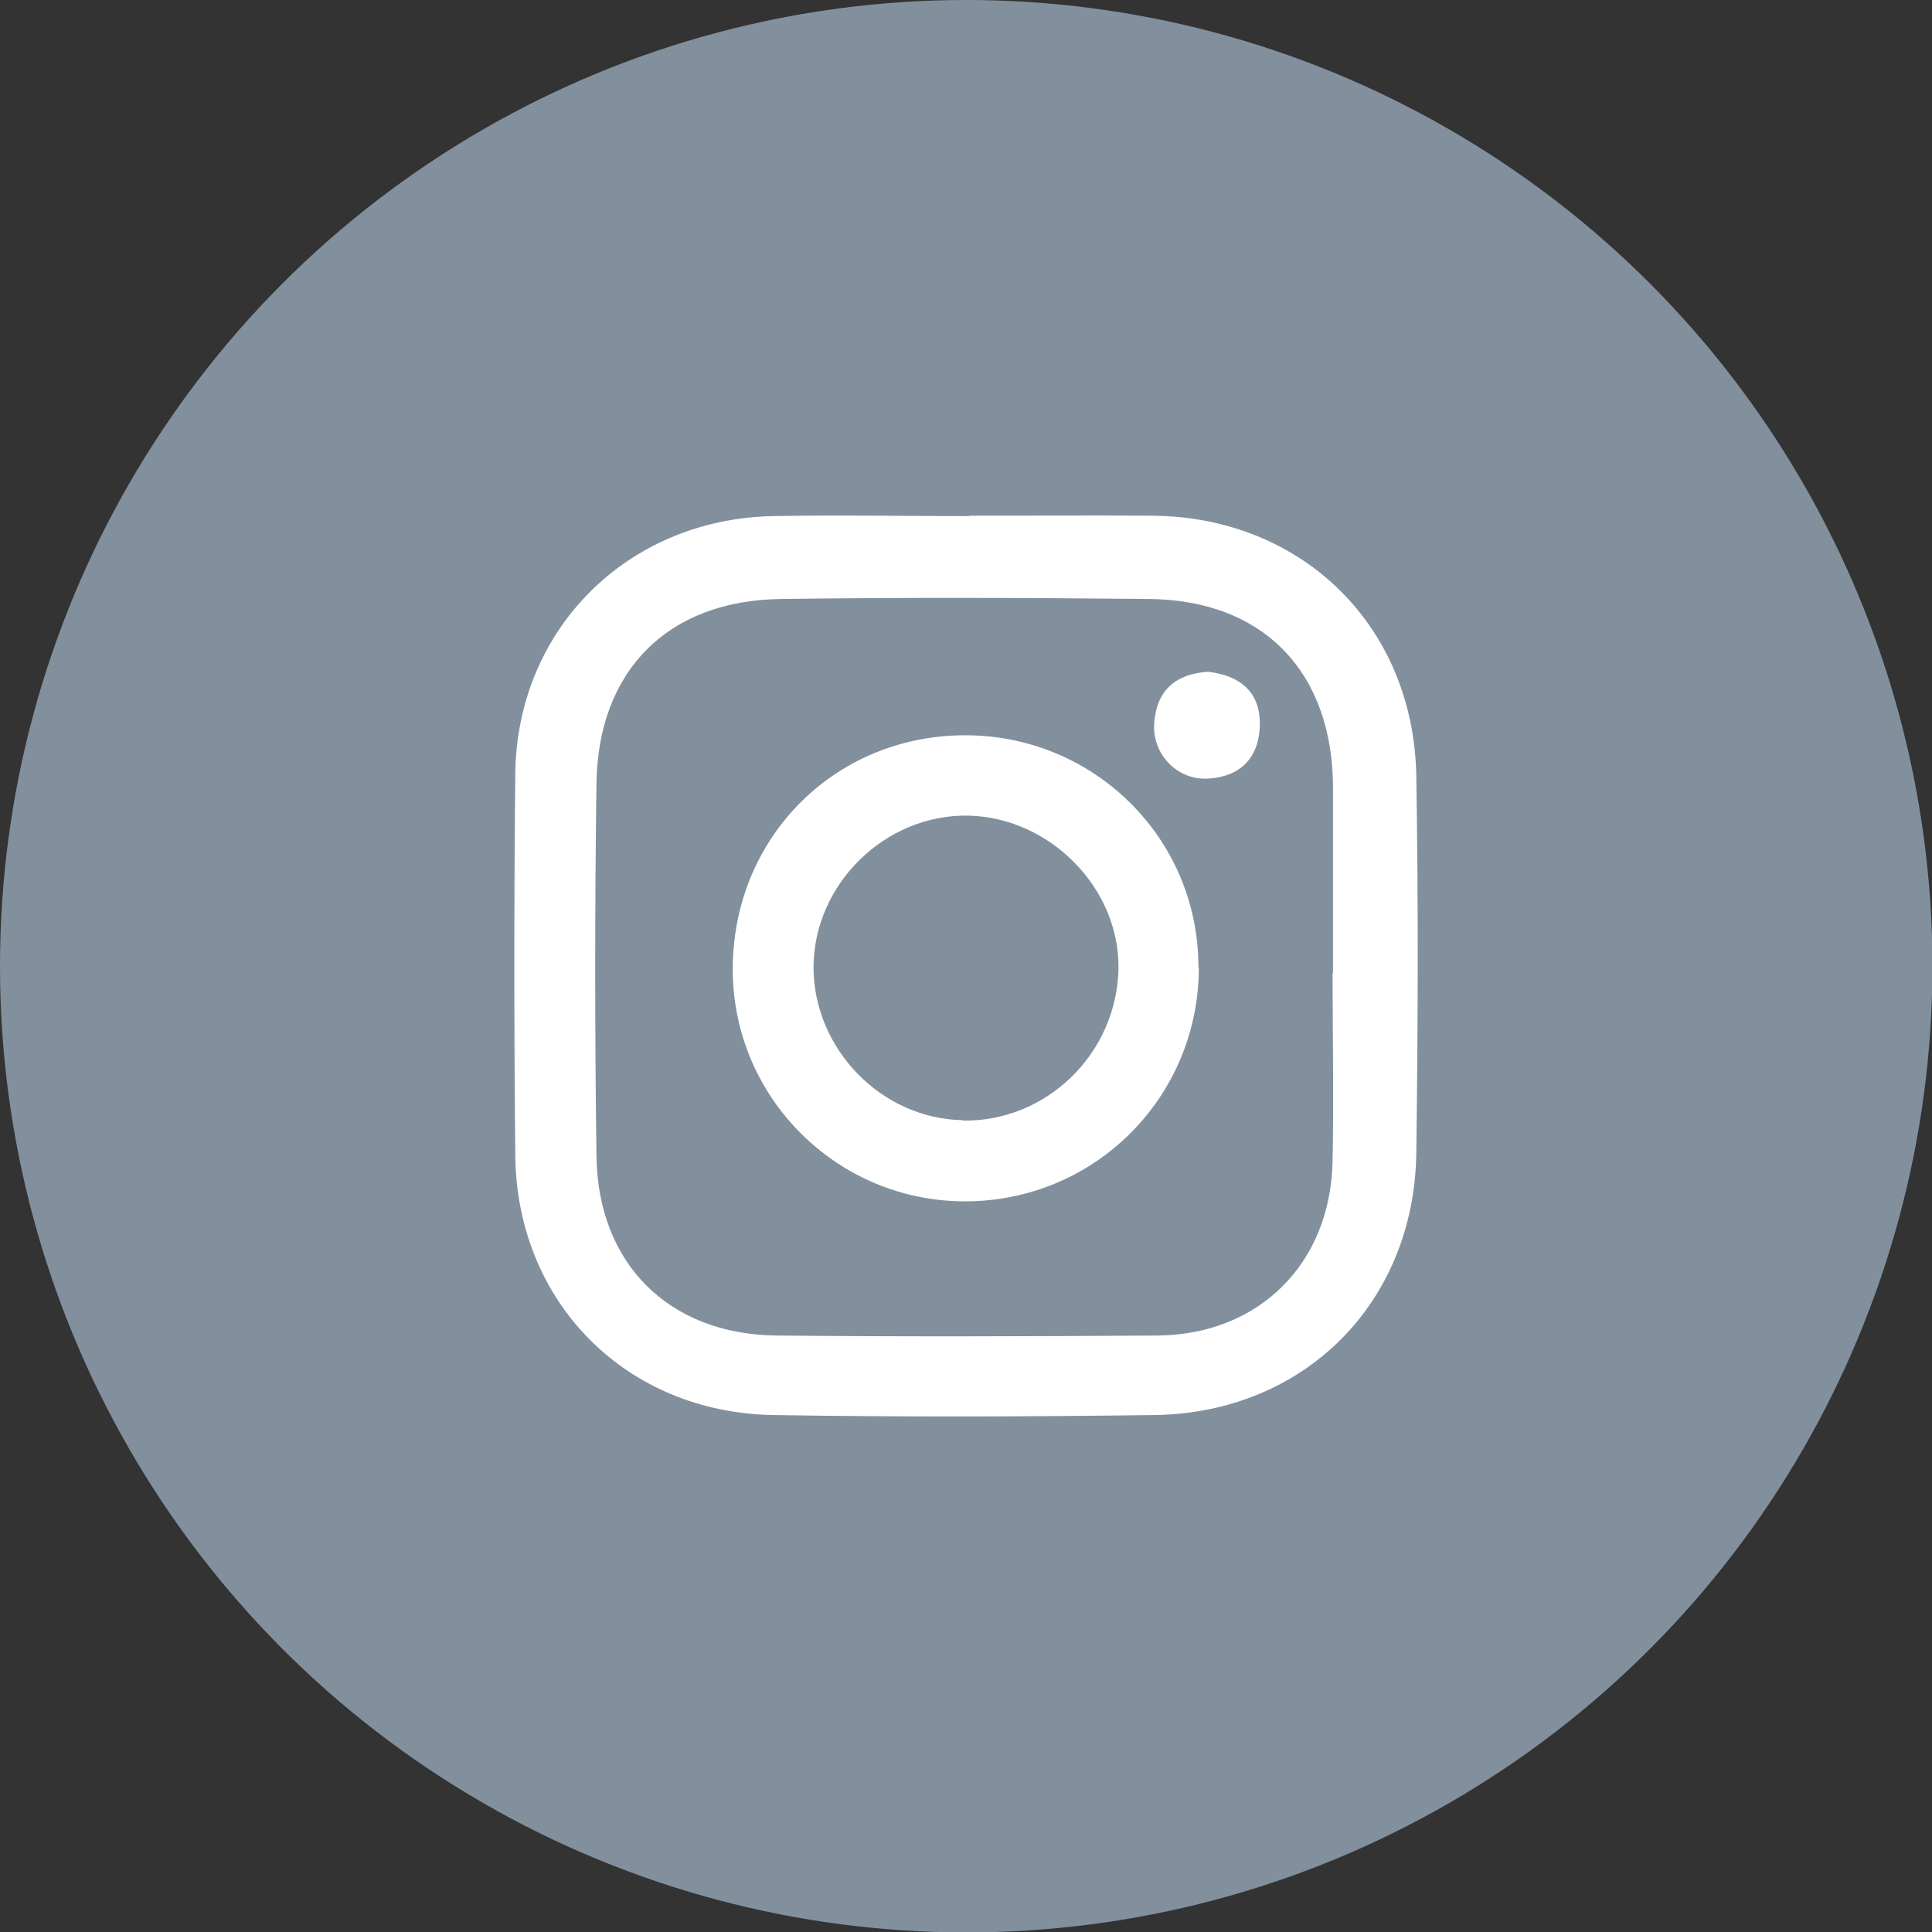 <?xml version="1.0" encoding="UTF-8"?><svg id="Calque_2" xmlns="http://www.w3.org/2000/svg" viewBox="0 0 45.93 45.93"><rect x="0" y="0" width="45.93" height="45.93" fill="#333333" stroke="none"/><defs><style>.cls-1{fill:#fff;}.cls-2{fill:#82909e;}</style></defs><g id="Calque_1-2"><g><circle class="cls-2" cx="22.97" cy="22.97" r="22.97"/><g><path class="cls-1" d="M23.04,12.26c1.46,0,2.92-.01,4.38,0,3.55,.04,6.19,2.63,6.25,6.19,.05,2.99,.04,5.98,0,8.97-.05,3.55-2.66,6.17-6.22,6.22-3.02,.04-6.05,.05-9.07,0-3.51-.06-6.1-2.69-6.13-6.18-.03-3.02-.03-6.05,0-9.07,.04-3.43,2.66-6.04,6.1-6.12,1.56-.03,3.13,0,4.69,0Zm8.65,10.86h0c0-1.46,0-2.92,0-4.38,0-2.75-1.64-4.47-4.36-4.5-2.92-.03-5.84-.04-8.76,0-2.68,.03-4.35,1.69-4.39,4.38-.04,2.95-.04,5.91,0,8.86,.03,2.56,1.72,4.24,4.27,4.27,3.02,.03,6.05,.02,9.07,0,2.41-.02,4.11-1.71,4.16-4.14,.03-1.49,0-2.99,0-4.48Z"/><path class="cls-1" d="M28.5,23c0,3.08-2.47,5.56-5.56,5.56-3.03,0-5.5-2.45-5.52-5.48-.02-3.13,2.39-5.58,5.49-5.6,3.09-.02,5.59,2.45,5.58,5.52Zm-5.61,3.64c2,.03,3.66-1.6,3.7-3.61,.03-1.91-1.62-3.59-3.56-3.64-1.98-.04-3.68,1.62-3.69,3.6,0,1.95,1.62,3.61,3.55,3.64Z"/><path class="cls-1" d="M28.72,15.97c.77,.09,1.25,.49,1.23,1.28-.02,.76-.46,1.22-1.24,1.26-.73,.04-1.33-.59-1.27-1.33,.06-.78,.52-1.16,1.28-1.21Z"/></g></g></g></svg>